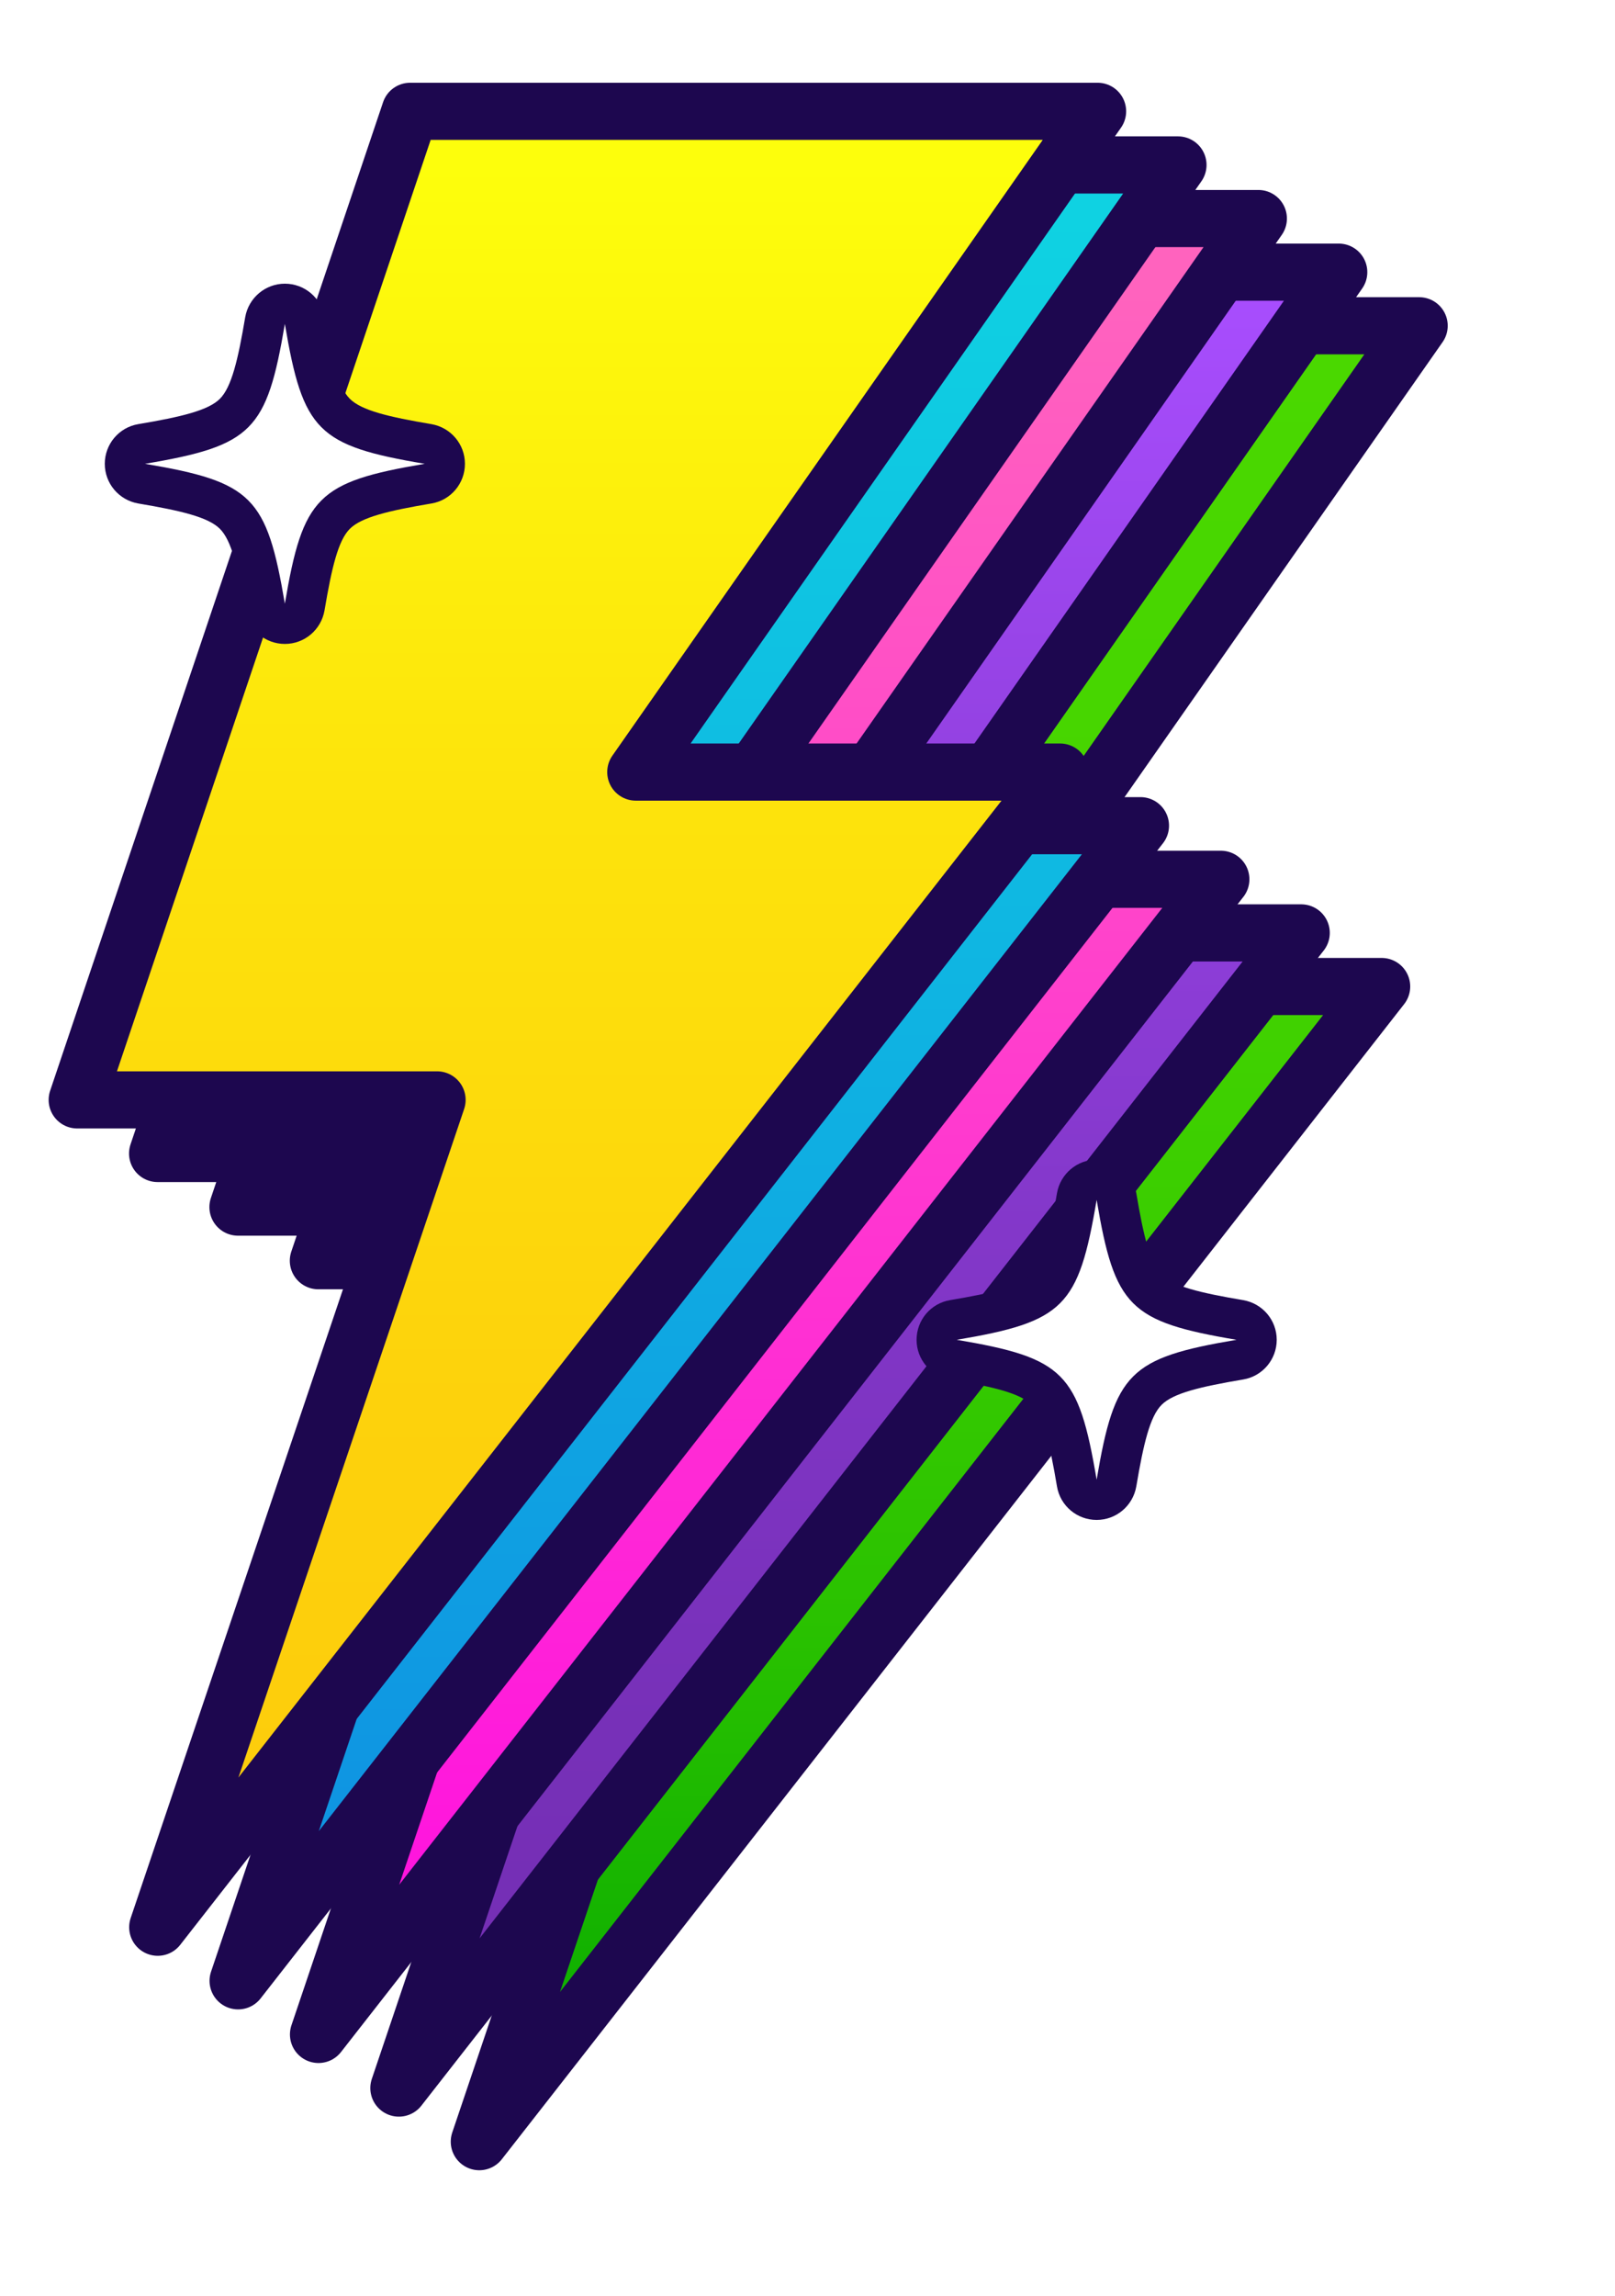 <svg width="95" height="135" viewBox="0 0 95 135" fill="none" xmlns="http://www.w3.org/2000/svg">
<g filter="url(#filter0_d_512_1908)">
<path d="M86.624 17.517C86.009 16.343 84.803 15.61 83.479 15.61H82.274C82.226 15.177 82.1 14.759 81.895 14.365C81.281 13.19 80.075 12.457 78.751 12.457H77.545C77.498 12.024 77.371 11.606 77.167 11.212C76.552 10.038 75.346 9.305 74.022 9.305H72.816C72.769 8.872 72.643 8.454 72.438 8.06C71.823 6.885 70.617 6.152 69.293 6.152H68.087C68.04 5.719 67.914 5.301 67.709 4.907C67.094 3.733 65.888 3 64.564 3H24.126C22.605 3 21.249 3.969 20.768 5.412L18.113 13.293C17.671 13.19 17.214 13.135 16.757 13.135C13.865 13.135 11.414 15.208 10.933 18.061C10.657 19.685 10.46 20.481 10.35 20.859C9.963 20.977 9.167 21.166 7.544 21.442C4.691 21.931 2.618 24.374 2.618 27.266C2.618 30.159 4.691 32.61 7.544 33.09C9.159 33.366 9.955 33.556 10.342 33.674C10.428 33.95 10.547 34.43 10.712 35.258L1.184 63.536C0.821 64.615 1.002 65.813 1.664 66.736C2.326 67.658 3.406 68.217 4.549 68.217H5.755C5.818 68.816 6.039 69.391 6.401 69.888C7.063 70.81 8.143 71.37 9.286 71.37H10.491C10.555 71.969 10.775 72.544 11.138 73.04C11.8 73.963 12.879 74.522 14.022 74.522H15.228C15.291 75.121 15.512 75.696 15.874 76.193C16.316 76.816 16.946 77.265 17.663 77.493L5.952 112.179C5.4 113.818 6.102 115.615 7.631 116.434C8.545 116.931 9.585 116.986 10.499 116.663C10.562 117.869 11.24 118.988 12.359 119.587C13.274 120.076 14.314 120.139 15.228 119.816C15.291 121.021 15.969 122.14 17.088 122.739C18.002 123.228 19.043 123.291 19.957 122.968C20.02 124.174 20.698 125.293 21.817 125.892C22.731 126.381 23.771 126.444 24.686 126.12C24.748 127.326 25.426 128.445 26.546 129.044C27.058 129.32 27.641 129.47 28.232 129.47C29.335 129.47 30.352 128.973 31.03 128.107L60.104 90.899C61.207 92.152 62.815 92.909 64.549 92.909C67.441 92.909 69.892 90.836 70.373 87.983C70.649 86.36 70.846 85.564 70.956 85.185C71.342 85.067 72.138 84.878 73.754 84.602C76.607 84.121 78.68 81.67 78.68 78.778C78.68 75.886 76.765 73.616 74.077 73.009L84.094 60.186C84.922 59.122 85.079 57.656 84.488 56.45C83.897 55.237 82.644 54.456 81.304 54.456H80.098C80.051 54.055 79.941 53.66 79.76 53.298C79.168 52.084 77.915 51.304 76.576 51.304H75.37C75.322 50.902 75.212 50.508 75.031 50.145C74.44 48.932 73.186 48.151 71.847 48.151H70.641C70.594 47.75 70.483 47.355 70.302 46.993C70.058 46.489 69.695 46.055 69.262 45.724L86.419 21.182C87.184 20.094 87.27 18.684 86.656 17.509L86.624 17.517Z" fill="white"/>
</g>
<path d="M43.042 19.156H83.48L56.314 58.011H81.274L28.194 125.939L44.626 77.288H23.457L43.042 19.156Z" fill="url(#paint0_linear_512_1908)"/>
<path d="M43.042 19.156H83.48L56.314 58.011H81.274L28.194 125.939L44.626 77.288H23.457L43.042 19.156Z" stroke="#1D074F" stroke-width="3.36" stroke-linecap="round" stroke-linejoin="round"/>
<path d="M38.311 16.004H78.75L51.583 54.858H76.543L23.463 122.787L39.895 74.136H18.727L38.311 16.004Z" fill="url(#paint1_linear_512_1908)"/>
<path d="M38.311 16.004H78.75L51.583 54.858H76.543L23.463 122.787L39.895 74.136H18.727L38.311 16.004Z" stroke="#1D074F" stroke-width="3.36" stroke-linecap="round" stroke-linejoin="round"/>
<path d="M33.583 12.851H74.022L46.855 51.706H71.815L18.735 119.634L35.167 70.983H13.998L33.583 12.851Z" fill="url(#paint2_linear_512_1908)"/>
<path d="M33.583 12.851H74.021L46.855 51.706H71.815L18.735 119.634L35.167 70.983H13.998L33.583 12.851Z" stroke="#1D074F" stroke-width="3.36" stroke-linecap="round" stroke-linejoin="round"/>
<path d="M28.854 9.699H69.293L42.126 48.553H67.086L14.006 116.481L30.439 67.831H9.27L28.854 9.699Z" fill="url(#paint3_linear_512_1908)"/>
<path d="M28.854 9.699H69.293L42.126 48.553H67.086L14.006 116.481L30.439 67.831H9.27L28.854 9.699Z" stroke="#1D074F" stroke-width="3.36" stroke-linecap="round" stroke-linejoin="round"/>
<path d="M24.126 6.546H64.564L37.398 45.401H62.358L9.278 113.329L25.71 64.678H4.541L24.126 6.546Z" fill="url(#paint4_linear_512_1908)"/>
<path d="M24.126 6.546H64.564L37.398 45.401H62.358L9.278 113.329L25.71 64.678H4.541L24.126 6.546Z" stroke="#1D074F" stroke-width="3.36" stroke-linecap="round" stroke-linejoin="round"/>
<path d="M64.508 88.196C63.932 88.196 63.436 87.778 63.341 87.211C62.356 81.41 61.883 80.937 56.083 79.952C55.515 79.858 55.098 79.361 55.098 78.786C55.098 78.21 55.515 77.714 56.083 77.619C61.883 76.634 62.356 76.161 63.341 70.361C63.436 69.793 63.932 69.376 64.508 69.376C65.083 69.376 65.58 69.793 65.674 70.361C66.659 76.161 67.132 76.634 72.933 77.619C73.5 77.714 73.918 78.21 73.918 78.786C73.918 79.361 73.5 79.858 72.933 79.952C67.132 80.937 66.659 81.41 65.674 87.211C65.58 87.778 65.083 88.196 64.508 88.196Z" fill="white"/>
<path d="M64.508 70.558C65.572 76.855 66.439 77.722 72.736 78.786C66.439 79.85 65.572 80.717 64.508 87.014C63.444 80.717 62.578 79.85 56.28 78.786C62.578 77.722 63.444 76.855 64.508 70.558ZM64.508 68.193C63.358 68.193 62.373 69.029 62.175 70.164C61.75 72.686 61.372 74.278 60.686 74.963C60 75.649 58.408 76.027 55.886 76.453C54.751 76.642 53.916 77.627 53.916 78.786C53.916 79.944 54.751 80.921 55.886 81.119C58.408 81.544 60 81.922 60.686 82.608C61.372 83.294 61.75 84.886 62.175 87.408C62.365 88.543 63.35 89.378 64.508 89.378C65.667 89.378 66.644 88.543 66.841 87.408C67.267 84.886 67.645 83.294 68.331 82.608C69.016 81.922 70.608 81.544 73.13 81.119C74.265 80.929 75.101 79.944 75.101 78.786C75.101 77.627 74.265 76.65 73.13 76.453C70.608 76.027 69.016 75.649 68.331 74.963C67.645 74.278 67.267 72.686 66.841 70.164C66.652 69.029 65.667 68.193 64.508 68.193Z" fill="#1D074F"/>
<path d="M16.756 36.684C16.181 36.684 15.684 36.266 15.589 35.699C14.604 29.898 14.131 29.425 8.331 28.44C7.763 28.346 7.346 27.849 7.346 27.274C7.346 26.699 7.763 26.202 8.331 26.108C14.131 25.122 14.604 24.649 15.589 18.849C15.684 18.282 16.181 17.864 16.756 17.864C17.331 17.864 17.828 18.282 17.922 18.849C18.907 24.649 19.38 25.122 25.181 26.108C25.748 26.202 26.166 26.699 26.166 27.274C26.166 27.849 25.748 28.346 25.181 28.44C19.38 29.425 18.907 29.898 17.922 35.699C17.828 36.266 17.331 36.684 16.756 36.684Z" fill="white"/>
<path d="M16.756 19.046C17.82 25.343 18.687 26.21 24.984 27.274C18.687 28.338 17.82 29.205 16.756 35.502C15.693 29.205 14.825 28.338 8.528 27.274C14.825 26.21 15.693 25.343 16.756 19.046ZM16.756 16.682C15.606 16.682 14.621 17.517 14.424 18.652C13.998 21.174 13.62 22.766 12.934 23.452C12.248 24.137 10.656 24.516 8.134 24.941C6.999 25.13 6.164 26.116 6.164 27.274C6.164 28.433 6.999 29.41 8.134 29.607C10.656 30.032 12.248 30.411 12.934 31.096C13.62 31.782 13.998 33.374 14.424 35.896C14.613 37.031 15.598 37.866 16.756 37.866C17.915 37.866 18.892 37.031 19.089 35.896C19.515 33.374 19.893 31.782 20.579 31.096C21.265 30.411 22.857 30.032 25.378 29.607C26.513 29.418 27.349 28.433 27.349 27.274C27.349 26.116 26.513 25.138 25.378 24.941C22.857 24.516 21.265 24.137 20.579 23.452C19.893 22.766 19.515 21.174 19.089 18.652C18.9 17.517 17.915 16.682 16.756 16.682Z" fill="#1D074F"/>
<defs>
<filter id="filter0_d_512_1908" x="0" y="0" width="94.062" height="134.47" filterUnits="userSpaceOnUse" color-interpolation-filters="sRGB">
<feFlood flood-opacity="0" result="BackgroundImageFix"/>
<feColorMatrix in="SourceAlpha" type="matrix" values="0 0 0 0 0 0 0 0 0 0 0 0 0 0 0 0 0 0 127 0" result="hardAlpha"/>
<feOffset dx="3" dy="1"/>
<feGaussianBlur stdDeviation="2"/>
<feColorMatrix type="matrix" values="0 0 0 0 0.6 0 0 0 0 0.6 0 0 0 0 0.6 0 0 0 0.3 0"/>
<feBlend mode="normal" in2="BackgroundImageFix" result="effect1_dropShadow_512_1908"/>
<feBlend mode="normal" in="SourceGraphic" in2="effect1_dropShadow_512_1908" result="shape"/>
</filter>
<linearGradient id="paint0_linear_512_1908" x1="53.469" y1="19.156" x2="53.469" y2="125.939" gradientUnits="userSpaceOnUse">
<stop offset="0.01" stop-color="#4AD800"/>
<stop offset="0.27" stop-color="#46D500"/>
<stop offset="0.49" stop-color="#3BCE00"/>
<stop offset="0.71" stop-color="#2AC200"/>
<stop offset="0.91" stop-color="#11B100"/>
<stop offset="1" stop-color="#03A800"/>
</linearGradient>
<linearGradient id="paint1_linear_512_1908" x1="48.738" y1="16.004" x2="48.738" y2="122.787" gradientUnits="userSpaceOnUse">
<stop stop-color="#A94EFF"/>
<stop offset="0.23" stop-color="#9643E5"/>
<stop offset="0.53" stop-color="#8337C9"/>
<stop offset="0.8" stop-color="#7730B8"/>
<stop offset="1" stop-color="#732EB3"/>
</linearGradient>
<linearGradient id="paint2_linear_512_1908" x1="44.01" y1="12.851" x2="44.01" y2="119.634" gradientUnits="userSpaceOnUse">
<stop offset="0.04" stop-color="#FF63BE"/>
<stop offset="0.98" stop-color="#FF0FE0"/>
</linearGradient>
<linearGradient id="paint3_linear_512_1908" x1="39.281" y1="9.699" x2="39.281" y2="116.481" gradientUnits="userSpaceOnUse">
<stop offset="0.03" stop-color="#0FD2E2"/>
<stop offset="1" stop-color="#0F8EE2"/>
</linearGradient>
<linearGradient id="paint4_linear_512_1908" x1="34.553" y1="6.546" x2="34.553" y2="113.329" gradientUnits="userSpaceOnUse">
<stop offset="0.03" stop-color="#FDFE0C"/>
<stop offset="0.37" stop-color="#FDE40C"/>
<stop offset="0.71" stop-color="#FDD20C"/>
<stop offset="0.95" stop-color="#FDCC0C"/>
</linearGradient>
</defs>
</svg>
